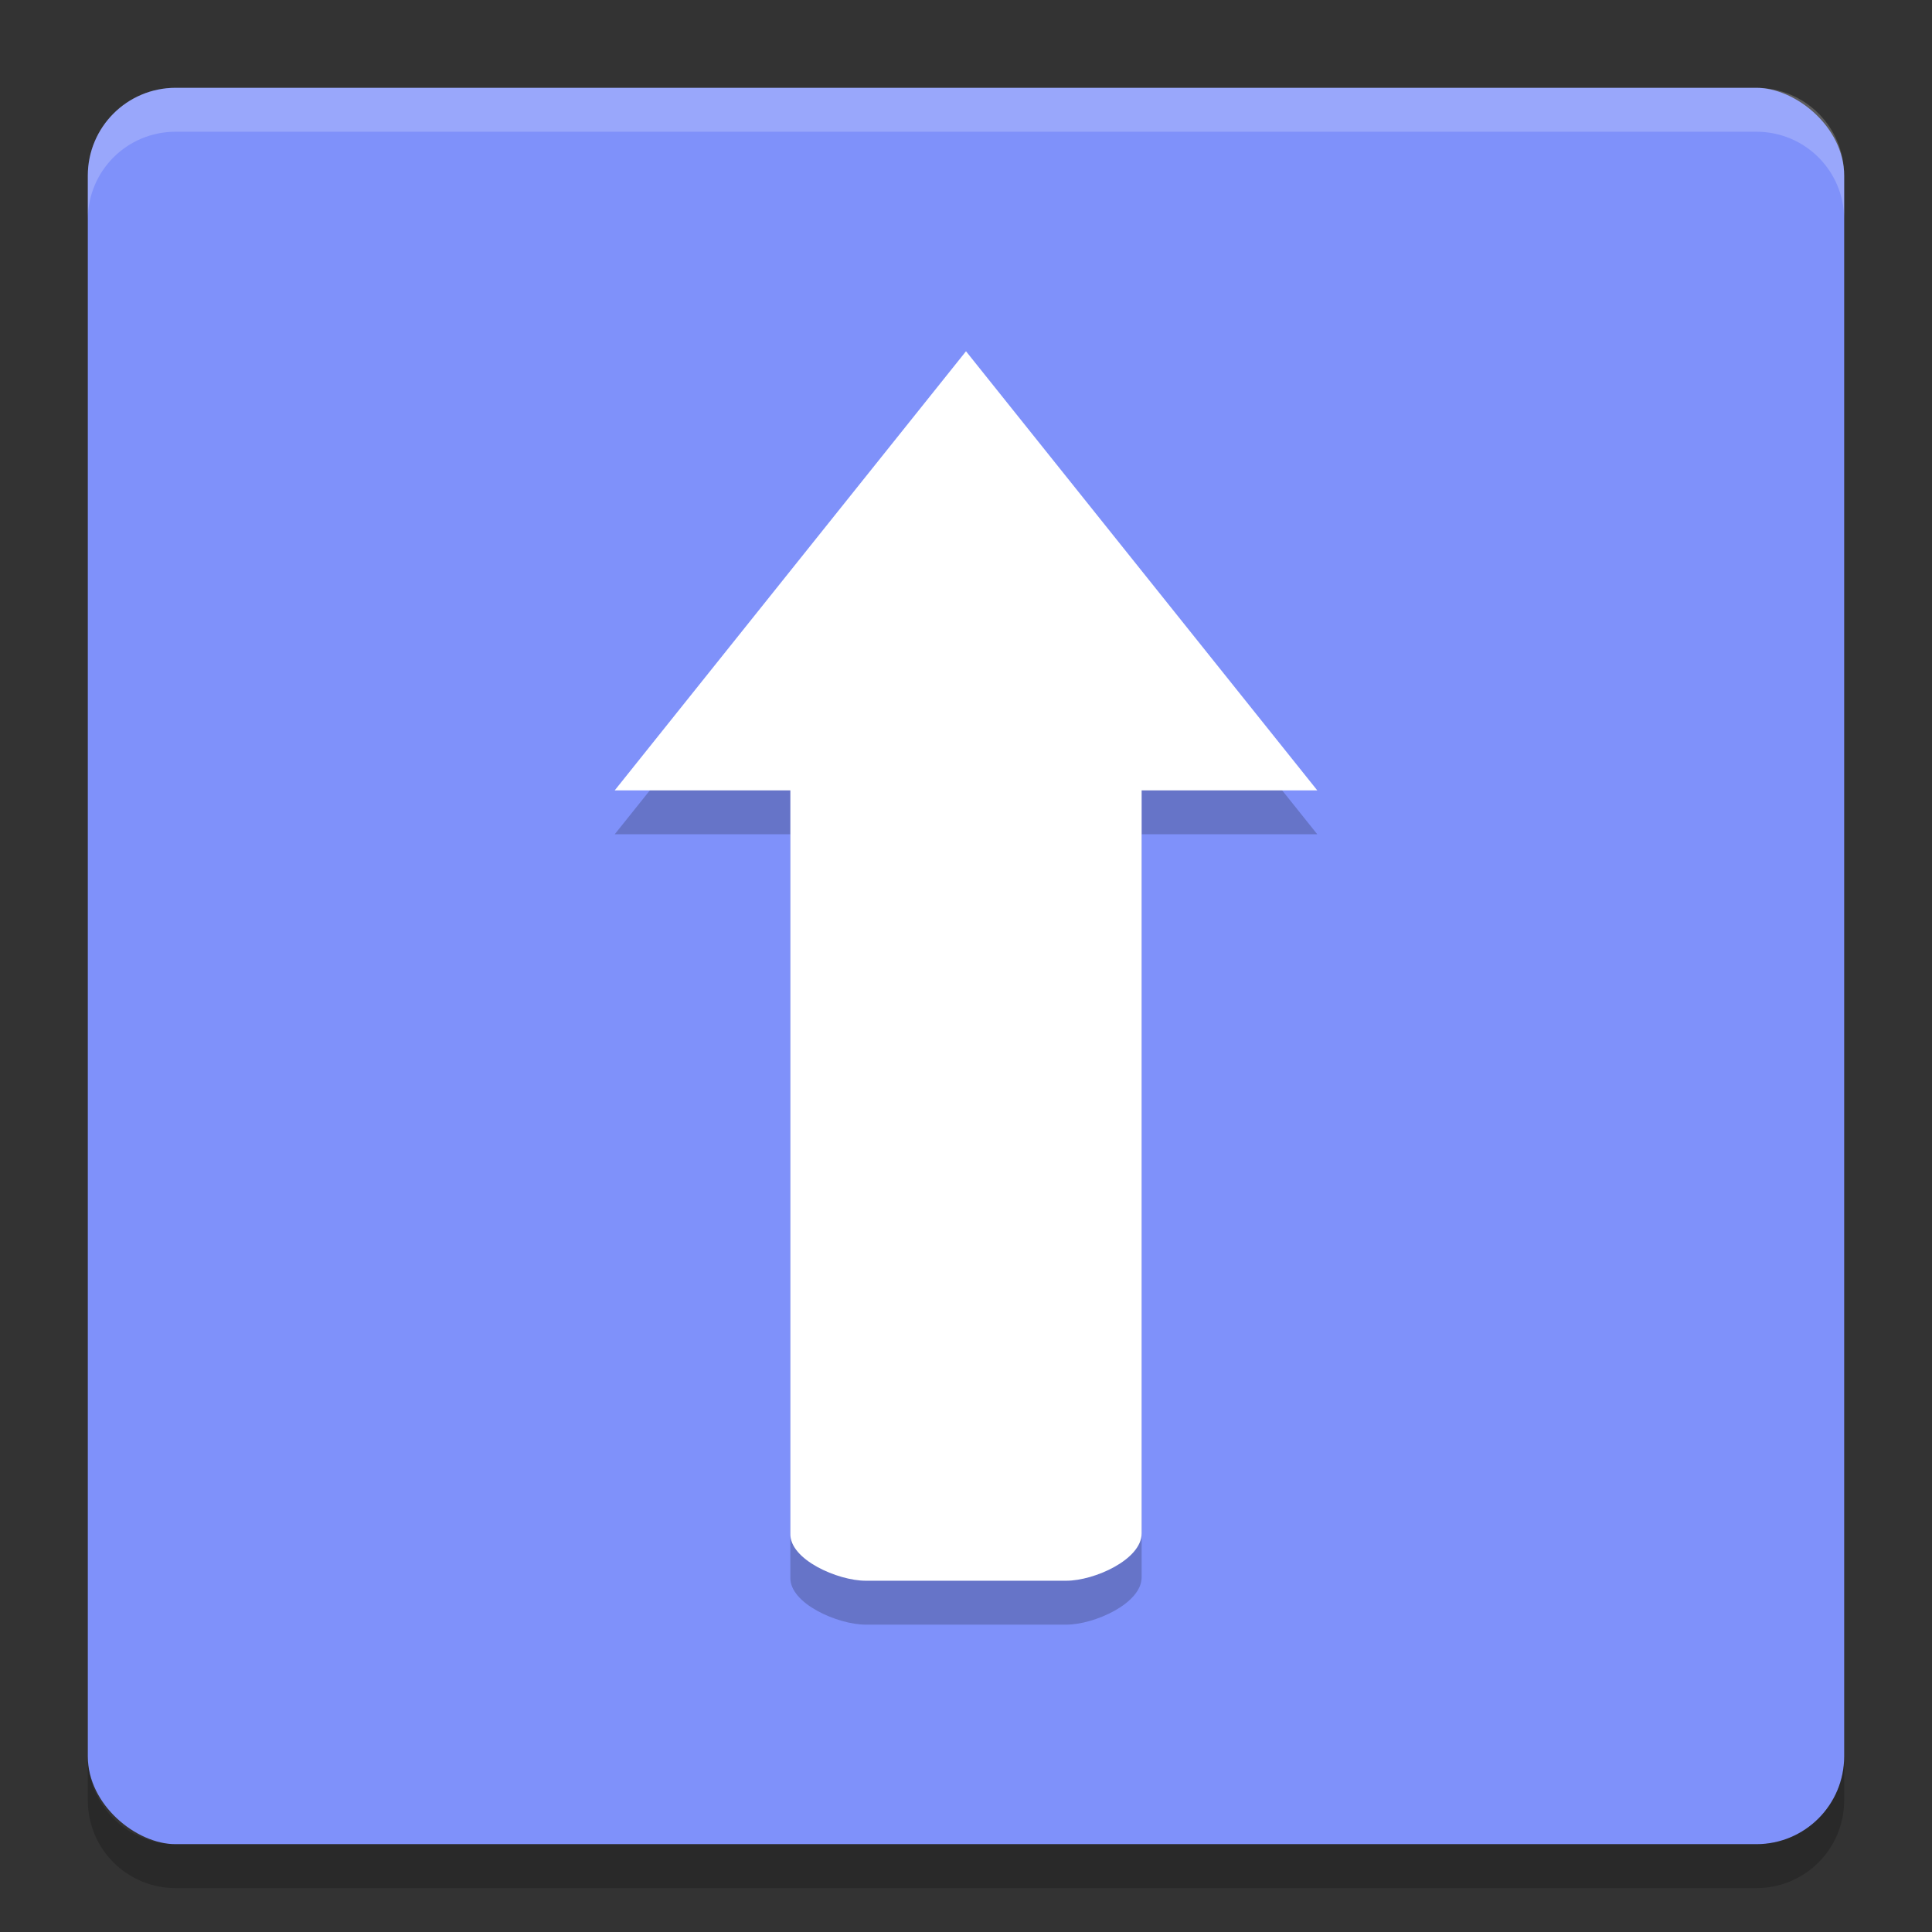 <svg xmlns="http://www.w3.org/2000/svg" width="22" height="22" version="1">
 <rect width="100%" height="100%" fill="#333333" stroke="none"/>
 <path style="opacity:0.05" d="m 2,1.5 c -0.554,0 -1,0.446 -1,1 V 11 H 21 V 2.5 c 0,-0.554 -0.446,-1 -1,-1 z"/>
 <rect style="fill:#7f91fa" width="20" height="20" x="-21" y="-21" rx="1" ry="1" transform="matrix(0,-1,-1,0,0,0)"/>
 <path style="opacity:0.2" d="M 9.857,18.5 C 9.541,18.5 8.99,18.26 9,17.962 V 9.5 H 7 l 4,-5 4,5 h -2 v 8.461 C 13,18.26 12.459,18.5 12.143,18.5 Z"/>
 <path style="fill:#ffffff" d="M 9.857,18 C 9.541,18 8.99,17.76 9,17.462 V 9 H 7 l 4,-5 4,5 h -2 v 8.461 C 13,17.76 12.459,18 12.143,18 Z"/>
 <path style="opacity:0.2;fill:#ffffff" d="M 1,2.5 V 2 C 1,1.446 1.446,1 2,1 h 18 c 0.554,0 1,0.446 1,1 v 0.5 c 0,-0.554 -0.446,-1 -1,-1 H 2 c -0.554,0 -1,0.446 -1,1 z"/>
 <path style="opacity:0.2" d="m 1,20 v 0.5 c 0,0.554 0.446,1 1,1 h 18 c 0.554,0 1,-0.446 1,-1 V 20 c 0,0.554 -0.446,1 -1,1 H 2 C 1.446,21 1,20.554 1,20 Z"/>
</svg>
